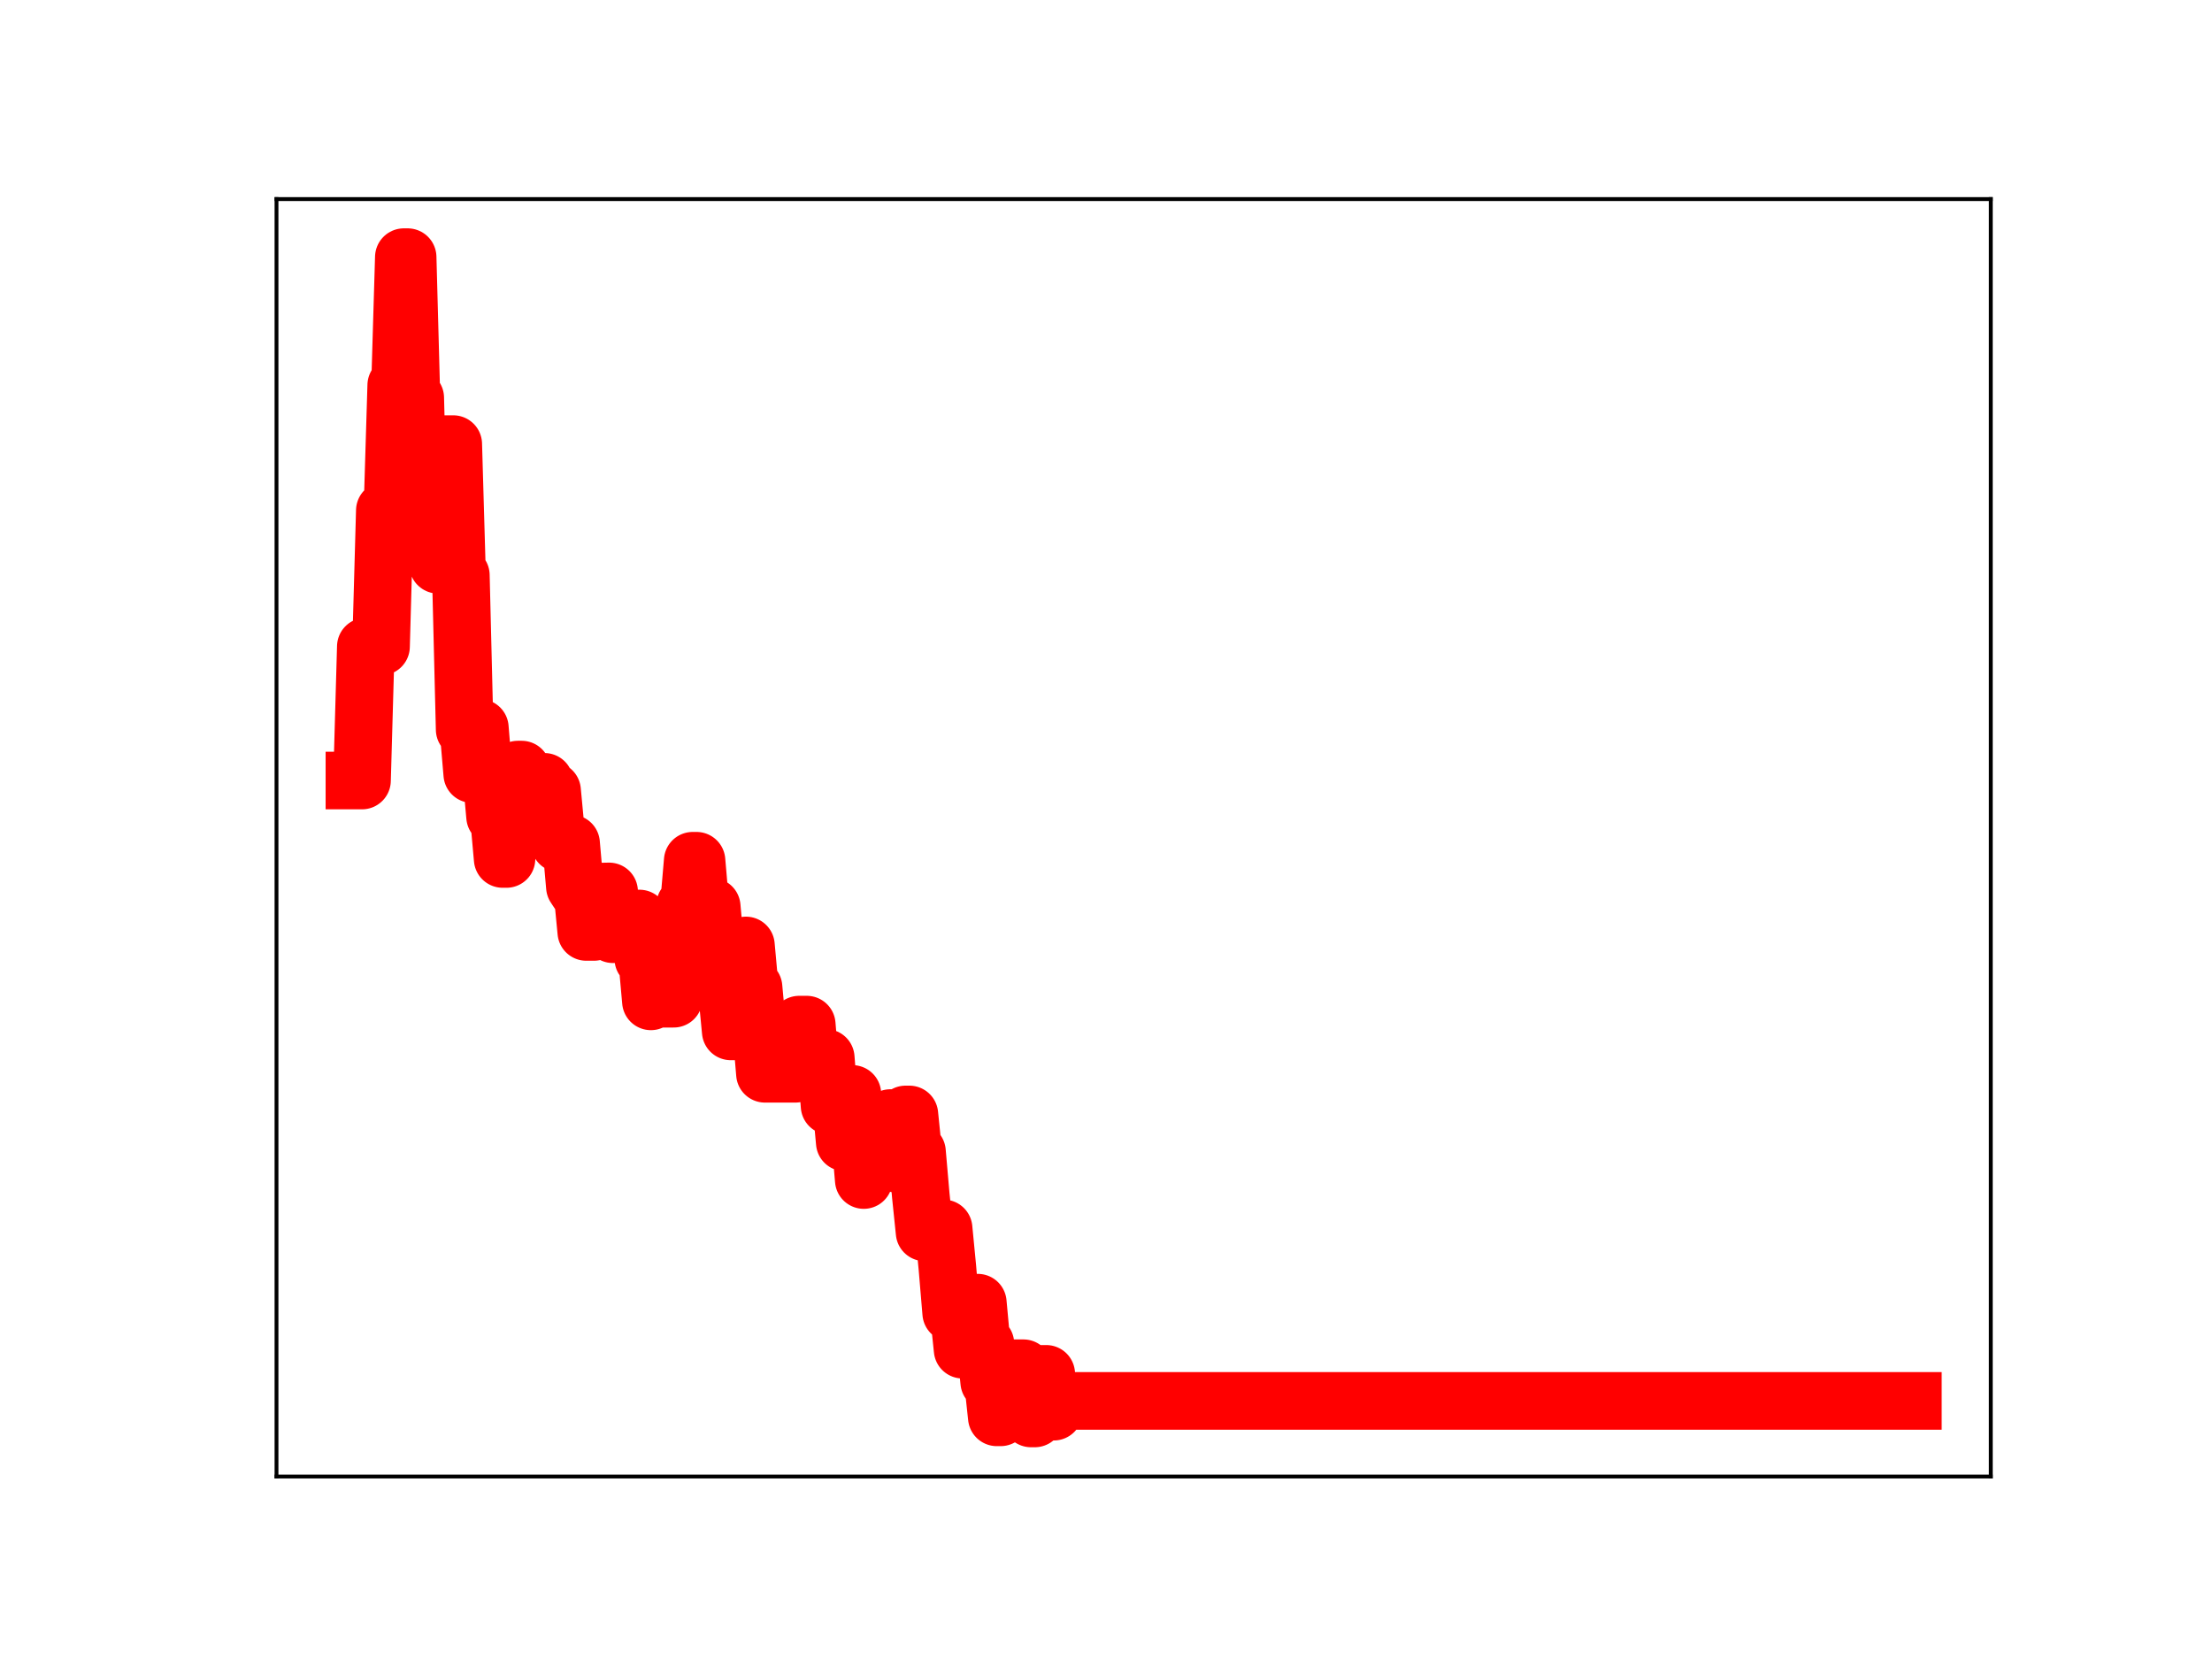 <?xml version="1.0" encoding="utf-8" standalone="no"?>
<!DOCTYPE svg PUBLIC "-//W3C//DTD SVG 1.1//EN"
  "http://www.w3.org/Graphics/SVG/1.1/DTD/svg11.dtd">
<!-- Created with matplotlib (https://matplotlib.org/) -->
<svg height="345.6pt" version="1.1" viewBox="0 0 460.8 345.6" width="460.8pt" xmlns="http://www.w3.org/2000/svg" xmlns:xlink="http://www.w3.org/1999/xlink">
 <defs>
  <style type="text/css">
*{stroke-linecap:butt;stroke-linejoin:round;}
  </style>
 </defs>
 <g id="figure_1">
  <g id="patch_1">
   <path d="M 0 345.6 
L 460.8 345.6 
L 460.8 0 
L 0 0 
z
" style="fill:#ffffff;"/>
  </g>
  <g id="axes_1">
   <g id="patch_2">
    <path d="M 57.6 307.584 
L 414.72 307.584 
L 414.72 41.472 
L 57.6 41.472 
z
" style="fill:#ffffff;"/>
   </g>
   <g id="line2d_1">
    <path clip-path="url(#p3745d3e9fd)" d="M 73.833 162.597 
L 75.416 162.597 
L 76.208 134.69 
L 79.376 134.69 
L 80.167 106.35 
L 81.751 106.35 
L 82.543 80.25 
L 83.335 80.25 
L 84.127 53.568 
L 84.918 53.568 
L 85.71 82.873 
L 86.502 82.873 
L 87.294 113.751 
L 90.461 113.751 
L 91.253 117.655 
L 92.045 117.655 
L 92.837 92.515 
L 94.421 92.515 
L 95.212 119.828 
L 96.004 119.828 
L 96.796 151.978 
L 97.588 151.978 
L 98.38 161.263 
L 99.172 161.263 
L 99.963 151.629 
L 100.755 161.286 
L 102.339 161.286 
L 103.131 170.097 
L 103.923 170.097 
L 104.715 178.94 
L 105.506 178.94 
L 106.298 169.253 
L 107.09 169.253 
L 107.882 160.318 
L 108.674 160.318 
L 109.466 163.246 
L 110.257 172.68 
L 111.841 172.68 
L 112.633 162.872 
L 113.425 162.872 
L 114.217 164.718 
L 115.008 164.718 
L 115.8 173.137 
L 116.592 175.702 
L 118.968 175.702 
L 119.759 184.728 
L 120.551 185.922 
L 121.343 185.922 
L 122.135 194.141 
L 123.719 194.141 
L 124.511 185.748 
L 126.886 185.699 
L 127.678 194.616 
L 130.053 194.616 
L 130.845 192.556 
L 131.637 191.343 
L 133.221 191.343 
L 134.013 199.752 
L 134.804 199.752 
L 135.596 208.601 
L 136.388 199.325 
L 137.18 199.325 
L 137.972 208.053 
L 140.347 208.053 
L 141.139 197.909 
L 141.931 197.909 
L 142.723 188.56 
L 143.515 188.56 
L 144.307 179.307 
L 145.098 179.307 
L 145.89 188.517 
L 146.682 188.517 
L 147.474 188.884 
L 148.266 188.884 
L 149.058 197.748 
L 149.849 197.748 
L 150.641 206.636 
L 151.433 206.636 
L 152.225 214.855 
L 153.017 214.855 
L 153.809 206.062 
L 154.6 206.062 
L 155.392 196.954 
L 156.184 205.668 
L 156.976 205.668 
L 157.768 214.3 
L 158.56 214.3 
L 159.351 223.689 
L 165.686 223.689 
L 166.478 213.447 
L 168.062 213.447 
L 168.854 223.178 
L 169.645 223.178 
L 170.437 220.377 
L 172.021 220.377 
L 172.813 230.363 
L 173.605 230.363 
L 174.396 229.341 
L 175.188 229.341 
L 175.98 237.985 
L 176.772 227.883 
L 177.564 227.883 
L 178.356 236.664 
L 179.147 236.664 
L 179.939 245.823 
L 180.731 243.26 
L 181.523 243.26 
L 182.315 233.483 
L 183.107 233.483 
L 183.899 241.82 
L 184.69 241.82 
L 185.482 232.912 
L 186.274 232.912 
L 187.066 242.499 
L 187.858 242.499 
L 188.65 232.159 
L 189.441 232.159 
L 190.233 239.931 
L 191.025 239.931 
L 191.817 249.041 
L 192.609 256.717 
L 194.192 256.717 
L 194.984 255.901 
L 196.568 255.901 
L 197.36 264.1 
L 198.152 273.514 
L 199.735 273.514 
L 200.527 281.164 
L 201.319 271.434 
L 203.695 271.369 
L 204.486 279.908 
L 205.278 279.908 
L 206.07 287.873 
L 206.862 287.873 
L 207.654 295.258 
L 208.446 295.258 
L 209.237 294.525 
L 210.029 294.525 
L 210.821 285.027 
L 213.197 285.027 
L 213.988 294.959 
L 214.78 295.488 
L 215.572 295.488 
L 216.364 286.197 
L 217.948 286.197 
L 218.74 294.08 
L 219.531 294.08 
L 220.323 291.833 
L 398.487 291.833 
L 398.487 291.833 
" style="fill:none;stroke:#ff0000;stroke-linecap:square;stroke-width:12;"/>
    <defs>
     <path d="M 0 3 
C 0.796 3 1.559 2.684 2.121 2.121 
C 2.684 1.559 3 0.796 3 0 
C 3 -0.796 2.684 -1.559 2.121 -2.121 
C 1.559 -2.684 0.796 -3 0 -3 
C -0.796 -3 -1.559 -2.684 -2.121 -2.121 
C -2.684 -1.559 -3 -0.796 -3 0 
C -3 0.796 -2.684 1.559 -2.121 2.121 
C -1.559 2.684 -0.796 3 0 3 
z
" id="m948ea42340" style="stroke:#ff0000;"/>
    </defs>
    <g clip-path="url(#p3745d3e9fd)">
     <use style="fill:#ff0000;stroke:#ff0000;" x="73.833" xlink:href="#m948ea42340" y="162.597"/>
     <use style="fill:#ff0000;stroke:#ff0000;" x="74.625" xlink:href="#m948ea42340" y="162.597"/>
     <use style="fill:#ff0000;stroke:#ff0000;" x="75.416" xlink:href="#m948ea42340" y="162.597"/>
     <use style="fill:#ff0000;stroke:#ff0000;" x="76.208" xlink:href="#m948ea42340" y="134.69"/>
     <use style="fill:#ff0000;stroke:#ff0000;" x="77" xlink:href="#m948ea42340" y="134.69"/>
     <use style="fill:#ff0000;stroke:#ff0000;" x="77.792" xlink:href="#m948ea42340" y="134.69"/>
     <use style="fill:#ff0000;stroke:#ff0000;" x="78.584" xlink:href="#m948ea42340" y="134.69"/>
     <use style="fill:#ff0000;stroke:#ff0000;" x="79.376" xlink:href="#m948ea42340" y="134.69"/>
     <use style="fill:#ff0000;stroke:#ff0000;" x="80.167" xlink:href="#m948ea42340" y="106.35"/>
     <use style="fill:#ff0000;stroke:#ff0000;" x="80.959" xlink:href="#m948ea42340" y="106.35"/>
     <use style="fill:#ff0000;stroke:#ff0000;" x="81.751" xlink:href="#m948ea42340" y="106.35"/>
     <use style="fill:#ff0000;stroke:#ff0000;" x="82.543" xlink:href="#m948ea42340" y="80.25"/>
     <use style="fill:#ff0000;stroke:#ff0000;" x="83.335" xlink:href="#m948ea42340" y="80.25"/>
     <use style="fill:#ff0000;stroke:#ff0000;" x="84.127" xlink:href="#m948ea42340" y="53.568"/>
     <use style="fill:#ff0000;stroke:#ff0000;" x="84.918" xlink:href="#m948ea42340" y="53.568"/>
     <use style="fill:#ff0000;stroke:#ff0000;" x="85.71" xlink:href="#m948ea42340" y="82.873"/>
     <use style="fill:#ff0000;stroke:#ff0000;" x="86.502" xlink:href="#m948ea42340" y="82.873"/>
     <use style="fill:#ff0000;stroke:#ff0000;" x="87.294" xlink:href="#m948ea42340" y="113.751"/>
     <use style="fill:#ff0000;stroke:#ff0000;" x="88.086" xlink:href="#m948ea42340" y="113.751"/>
     <use style="fill:#ff0000;stroke:#ff0000;" x="88.878" xlink:href="#m948ea42340" y="113.751"/>
     <use style="fill:#ff0000;stroke:#ff0000;" x="89.67" xlink:href="#m948ea42340" y="113.751"/>
     <use style="fill:#ff0000;stroke:#ff0000;" x="90.461" xlink:href="#m948ea42340" y="113.751"/>
     <use style="fill:#ff0000;stroke:#ff0000;" x="91.253" xlink:href="#m948ea42340" y="117.655"/>
     <use style="fill:#ff0000;stroke:#ff0000;" x="92.045" xlink:href="#m948ea42340" y="117.655"/>
     <use style="fill:#ff0000;stroke:#ff0000;" x="92.837" xlink:href="#m948ea42340" y="92.515"/>
     <use style="fill:#ff0000;stroke:#ff0000;" x="93.629" xlink:href="#m948ea42340" y="92.515"/>
     <use style="fill:#ff0000;stroke:#ff0000;" x="94.421" xlink:href="#m948ea42340" y="92.515"/>
     <use style="fill:#ff0000;stroke:#ff0000;" x="95.212" xlink:href="#m948ea42340" y="119.828"/>
     <use style="fill:#ff0000;stroke:#ff0000;" x="96.004" xlink:href="#m948ea42340" y="119.828"/>
     <use style="fill:#ff0000;stroke:#ff0000;" x="96.796" xlink:href="#m948ea42340" y="151.978"/>
     <use style="fill:#ff0000;stroke:#ff0000;" x="97.588" xlink:href="#m948ea42340" y="151.978"/>
     <use style="fill:#ff0000;stroke:#ff0000;" x="98.38" xlink:href="#m948ea42340" y="161.263"/>
     <use style="fill:#ff0000;stroke:#ff0000;" x="99.172" xlink:href="#m948ea42340" y="161.263"/>
     <use style="fill:#ff0000;stroke:#ff0000;" x="99.963" xlink:href="#m948ea42340" y="151.629"/>
     <use style="fill:#ff0000;stroke:#ff0000;" x="100.755" xlink:href="#m948ea42340" y="161.286"/>
     <use style="fill:#ff0000;stroke:#ff0000;" x="101.547" xlink:href="#m948ea42340" y="161.286"/>
     <use style="fill:#ff0000;stroke:#ff0000;" x="102.339" xlink:href="#m948ea42340" y="161.286"/>
     <use style="fill:#ff0000;stroke:#ff0000;" x="103.131" xlink:href="#m948ea42340" y="170.097"/>
     <use style="fill:#ff0000;stroke:#ff0000;" x="103.923" xlink:href="#m948ea42340" y="170.097"/>
     <use style="fill:#ff0000;stroke:#ff0000;" x="104.715" xlink:href="#m948ea42340" y="178.94"/>
     <use style="fill:#ff0000;stroke:#ff0000;" x="105.506" xlink:href="#m948ea42340" y="178.94"/>
     <use style="fill:#ff0000;stroke:#ff0000;" x="106.298" xlink:href="#m948ea42340" y="169.253"/>
     <use style="fill:#ff0000;stroke:#ff0000;" x="107.09" xlink:href="#m948ea42340" y="169.253"/>
     <use style="fill:#ff0000;stroke:#ff0000;" x="107.882" xlink:href="#m948ea42340" y="160.318"/>
     <use style="fill:#ff0000;stroke:#ff0000;" x="108.674" xlink:href="#m948ea42340" y="160.318"/>
     <use style="fill:#ff0000;stroke:#ff0000;" x="109.466" xlink:href="#m948ea42340" y="163.246"/>
     <use style="fill:#ff0000;stroke:#ff0000;" x="110.257" xlink:href="#m948ea42340" y="172.68"/>
     <use style="fill:#ff0000;stroke:#ff0000;" x="111.049" xlink:href="#m948ea42340" y="172.68"/>
     <use style="fill:#ff0000;stroke:#ff0000;" x="111.841" xlink:href="#m948ea42340" y="172.68"/>
     <use style="fill:#ff0000;stroke:#ff0000;" x="112.633" xlink:href="#m948ea42340" y="162.872"/>
     <use style="fill:#ff0000;stroke:#ff0000;" x="113.425" xlink:href="#m948ea42340" y="162.872"/>
     <use style="fill:#ff0000;stroke:#ff0000;" x="114.217" xlink:href="#m948ea42340" y="164.718"/>
     <use style="fill:#ff0000;stroke:#ff0000;" x="115.008" xlink:href="#m948ea42340" y="164.718"/>
     <use style="fill:#ff0000;stroke:#ff0000;" x="115.8" xlink:href="#m948ea42340" y="173.137"/>
     <use style="fill:#ff0000;stroke:#ff0000;" x="116.592" xlink:href="#m948ea42340" y="175.702"/>
     <use style="fill:#ff0000;stroke:#ff0000;" x="117.384" xlink:href="#m948ea42340" y="175.702"/>
     <use style="fill:#ff0000;stroke:#ff0000;" x="118.176" xlink:href="#m948ea42340" y="175.702"/>
     <use style="fill:#ff0000;stroke:#ff0000;" x="118.968" xlink:href="#m948ea42340" y="175.702"/>
     <use style="fill:#ff0000;stroke:#ff0000;" x="119.759" xlink:href="#m948ea42340" y="184.728"/>
     <use style="fill:#ff0000;stroke:#ff0000;" x="120.551" xlink:href="#m948ea42340" y="185.922"/>
     <use style="fill:#ff0000;stroke:#ff0000;" x="121.343" xlink:href="#m948ea42340" y="185.922"/>
     <use style="fill:#ff0000;stroke:#ff0000;" x="122.135" xlink:href="#m948ea42340" y="194.141"/>
     <use style="fill:#ff0000;stroke:#ff0000;" x="122.927" xlink:href="#m948ea42340" y="194.141"/>
     <use style="fill:#ff0000;stroke:#ff0000;" x="123.719" xlink:href="#m948ea42340" y="194.141"/>
     <use style="fill:#ff0000;stroke:#ff0000;" x="124.511" xlink:href="#m948ea42340" y="185.748"/>
     <use style="fill:#ff0000;stroke:#ff0000;" x="125.302" xlink:href="#m948ea42340" y="185.748"/>
     <use style="fill:#ff0000;stroke:#ff0000;" x="126.094" xlink:href="#m948ea42340" y="185.748"/>
     <use style="fill:#ff0000;stroke:#ff0000;" x="126.886" xlink:href="#m948ea42340" y="185.699"/>
     <use style="fill:#ff0000;stroke:#ff0000;" x="127.678" xlink:href="#m948ea42340" y="194.616"/>
     <use style="fill:#ff0000;stroke:#ff0000;" x="128.47" xlink:href="#m948ea42340" y="194.616"/>
     <use style="fill:#ff0000;stroke:#ff0000;" x="129.262" xlink:href="#m948ea42340" y="194.616"/>
     <use style="fill:#ff0000;stroke:#ff0000;" x="130.053" xlink:href="#m948ea42340" y="194.616"/>
     <use style="fill:#ff0000;stroke:#ff0000;" x="130.845" xlink:href="#m948ea42340" y="192.556"/>
     <use style="fill:#ff0000;stroke:#ff0000;" x="131.637" xlink:href="#m948ea42340" y="191.343"/>
     <use style="fill:#ff0000;stroke:#ff0000;" x="132.429" xlink:href="#m948ea42340" y="191.343"/>
     <use style="fill:#ff0000;stroke:#ff0000;" x="133.221" xlink:href="#m948ea42340" y="191.343"/>
     <use style="fill:#ff0000;stroke:#ff0000;" x="134.013" xlink:href="#m948ea42340" y="199.752"/>
     <use style="fill:#ff0000;stroke:#ff0000;" x="134.804" xlink:href="#m948ea42340" y="199.752"/>
     <use style="fill:#ff0000;stroke:#ff0000;" x="135.596" xlink:href="#m948ea42340" y="208.601"/>
     <use style="fill:#ff0000;stroke:#ff0000;" x="136.388" xlink:href="#m948ea42340" y="199.325"/>
     <use style="fill:#ff0000;stroke:#ff0000;" x="137.18" xlink:href="#m948ea42340" y="199.325"/>
     <use style="fill:#ff0000;stroke:#ff0000;" x="137.972" xlink:href="#m948ea42340" y="208.053"/>
     <use style="fill:#ff0000;stroke:#ff0000;" x="138.764" xlink:href="#m948ea42340" y="208.053"/>
     <use style="fill:#ff0000;stroke:#ff0000;" x="139.555" xlink:href="#m948ea42340" y="208.053"/>
     <use style="fill:#ff0000;stroke:#ff0000;" x="140.347" xlink:href="#m948ea42340" y="208.053"/>
     <use style="fill:#ff0000;stroke:#ff0000;" x="141.139" xlink:href="#m948ea42340" y="197.909"/>
     <use style="fill:#ff0000;stroke:#ff0000;" x="141.931" xlink:href="#m948ea42340" y="197.909"/>
     <use style="fill:#ff0000;stroke:#ff0000;" x="142.723" xlink:href="#m948ea42340" y="188.56"/>
     <use style="fill:#ff0000;stroke:#ff0000;" x="143.515" xlink:href="#m948ea42340" y="188.56"/>
     <use style="fill:#ff0000;stroke:#ff0000;" x="144.307" xlink:href="#m948ea42340" y="179.307"/>
     <use style="fill:#ff0000;stroke:#ff0000;" x="145.098" xlink:href="#m948ea42340" y="179.307"/>
     <use style="fill:#ff0000;stroke:#ff0000;" x="145.89" xlink:href="#m948ea42340" y="188.517"/>
     <use style="fill:#ff0000;stroke:#ff0000;" x="146.682" xlink:href="#m948ea42340" y="188.517"/>
     <use style="fill:#ff0000;stroke:#ff0000;" x="147.474" xlink:href="#m948ea42340" y="188.884"/>
     <use style="fill:#ff0000;stroke:#ff0000;" x="148.266" xlink:href="#m948ea42340" y="188.884"/>
     <use style="fill:#ff0000;stroke:#ff0000;" x="149.058" xlink:href="#m948ea42340" y="197.748"/>
     <use style="fill:#ff0000;stroke:#ff0000;" x="149.849" xlink:href="#m948ea42340" y="197.748"/>
     <use style="fill:#ff0000;stroke:#ff0000;" x="150.641" xlink:href="#m948ea42340" y="206.636"/>
     <use style="fill:#ff0000;stroke:#ff0000;" x="151.433" xlink:href="#m948ea42340" y="206.636"/>
     <use style="fill:#ff0000;stroke:#ff0000;" x="152.225" xlink:href="#m948ea42340" y="214.855"/>
     <use style="fill:#ff0000;stroke:#ff0000;" x="153.017" xlink:href="#m948ea42340" y="214.855"/>
     <use style="fill:#ff0000;stroke:#ff0000;" x="153.809" xlink:href="#m948ea42340" y="206.062"/>
     <use style="fill:#ff0000;stroke:#ff0000;" x="154.6" xlink:href="#m948ea42340" y="206.062"/>
     <use style="fill:#ff0000;stroke:#ff0000;" x="155.392" xlink:href="#m948ea42340" y="196.954"/>
     <use style="fill:#ff0000;stroke:#ff0000;" x="156.184" xlink:href="#m948ea42340" y="205.668"/>
     <use style="fill:#ff0000;stroke:#ff0000;" x="156.976" xlink:href="#m948ea42340" y="205.668"/>
     <use style="fill:#ff0000;stroke:#ff0000;" x="157.768" xlink:href="#m948ea42340" y="214.3"/>
     <use style="fill:#ff0000;stroke:#ff0000;" x="158.56" xlink:href="#m948ea42340" y="214.3"/>
     <use style="fill:#ff0000;stroke:#ff0000;" x="159.351" xlink:href="#m948ea42340" y="223.689"/>
     <use style="fill:#ff0000;stroke:#ff0000;" x="160.143" xlink:href="#m948ea42340" y="223.689"/>
     <use style="fill:#ff0000;stroke:#ff0000;" x="160.935" xlink:href="#m948ea42340" y="223.689"/>
     <use style="fill:#ff0000;stroke:#ff0000;" x="161.727" xlink:href="#m948ea42340" y="223.689"/>
     <use style="fill:#ff0000;stroke:#ff0000;" x="162.519" xlink:href="#m948ea42340" y="223.689"/>
     <use style="fill:#ff0000;stroke:#ff0000;" x="163.311" xlink:href="#m948ea42340" y="223.689"/>
     <use style="fill:#ff0000;stroke:#ff0000;" x="164.103" xlink:href="#m948ea42340" y="223.689"/>
     <use style="fill:#ff0000;stroke:#ff0000;" x="164.894" xlink:href="#m948ea42340" y="223.689"/>
     <use style="fill:#ff0000;stroke:#ff0000;" x="165.686" xlink:href="#m948ea42340" y="223.689"/>
     <use style="fill:#ff0000;stroke:#ff0000;" x="166.478" xlink:href="#m948ea42340" y="213.447"/>
     <use style="fill:#ff0000;stroke:#ff0000;" x="167.27" xlink:href="#m948ea42340" y="213.447"/>
     <use style="fill:#ff0000;stroke:#ff0000;" x="168.062" xlink:href="#m948ea42340" y="213.447"/>
     <use style="fill:#ff0000;stroke:#ff0000;" x="168.854" xlink:href="#m948ea42340" y="223.178"/>
     <use style="fill:#ff0000;stroke:#ff0000;" x="169.645" xlink:href="#m948ea42340" y="223.178"/>
     <use style="fill:#ff0000;stroke:#ff0000;" x="170.437" xlink:href="#m948ea42340" y="220.377"/>
     <use style="fill:#ff0000;stroke:#ff0000;" x="171.229" xlink:href="#m948ea42340" y="220.377"/>
     <use style="fill:#ff0000;stroke:#ff0000;" x="172.021" xlink:href="#m948ea42340" y="220.377"/>
     <use style="fill:#ff0000;stroke:#ff0000;" x="172.813" xlink:href="#m948ea42340" y="230.363"/>
     <use style="fill:#ff0000;stroke:#ff0000;" x="173.605" xlink:href="#m948ea42340" y="230.363"/>
     <use style="fill:#ff0000;stroke:#ff0000;" x="174.396" xlink:href="#m948ea42340" y="229.341"/>
     <use style="fill:#ff0000;stroke:#ff0000;" x="175.188" xlink:href="#m948ea42340" y="229.341"/>
     <use style="fill:#ff0000;stroke:#ff0000;" x="175.98" xlink:href="#m948ea42340" y="237.985"/>
     <use style="fill:#ff0000;stroke:#ff0000;" x="176.772" xlink:href="#m948ea42340" y="227.883"/>
     <use style="fill:#ff0000;stroke:#ff0000;" x="177.564" xlink:href="#m948ea42340" y="227.883"/>
     <use style="fill:#ff0000;stroke:#ff0000;" x="178.356" xlink:href="#m948ea42340" y="236.664"/>
     <use style="fill:#ff0000;stroke:#ff0000;" x="179.147" xlink:href="#m948ea42340" y="236.664"/>
     <use style="fill:#ff0000;stroke:#ff0000;" x="179.939" xlink:href="#m948ea42340" y="245.823"/>
     <use style="fill:#ff0000;stroke:#ff0000;" x="180.731" xlink:href="#m948ea42340" y="243.26"/>
     <use style="fill:#ff0000;stroke:#ff0000;" x="181.523" xlink:href="#m948ea42340" y="243.26"/>
     <use style="fill:#ff0000;stroke:#ff0000;" x="182.315" xlink:href="#m948ea42340" y="233.483"/>
     <use style="fill:#ff0000;stroke:#ff0000;" x="183.107" xlink:href="#m948ea42340" y="233.483"/>
     <use style="fill:#ff0000;stroke:#ff0000;" x="183.899" xlink:href="#m948ea42340" y="241.82"/>
     <use style="fill:#ff0000;stroke:#ff0000;" x="184.69" xlink:href="#m948ea42340" y="241.82"/>
     <use style="fill:#ff0000;stroke:#ff0000;" x="185.482" xlink:href="#m948ea42340" y="232.912"/>
     <use style="fill:#ff0000;stroke:#ff0000;" x="186.274" xlink:href="#m948ea42340" y="232.912"/>
     <use style="fill:#ff0000;stroke:#ff0000;" x="187.066" xlink:href="#m948ea42340" y="242.499"/>
     <use style="fill:#ff0000;stroke:#ff0000;" x="187.858" xlink:href="#m948ea42340" y="242.499"/>
     <use style="fill:#ff0000;stroke:#ff0000;" x="188.65" xlink:href="#m948ea42340" y="232.159"/>
     <use style="fill:#ff0000;stroke:#ff0000;" x="189.441" xlink:href="#m948ea42340" y="232.159"/>
     <use style="fill:#ff0000;stroke:#ff0000;" x="190.233" xlink:href="#m948ea42340" y="239.931"/>
     <use style="fill:#ff0000;stroke:#ff0000;" x="191.025" xlink:href="#m948ea42340" y="239.931"/>
     <use style="fill:#ff0000;stroke:#ff0000;" x="191.817" xlink:href="#m948ea42340" y="249.041"/>
     <use style="fill:#ff0000;stroke:#ff0000;" x="192.609" xlink:href="#m948ea42340" y="256.717"/>
     <use style="fill:#ff0000;stroke:#ff0000;" x="193.401" xlink:href="#m948ea42340" y="256.717"/>
     <use style="fill:#ff0000;stroke:#ff0000;" x="194.192" xlink:href="#m948ea42340" y="256.717"/>
     <use style="fill:#ff0000;stroke:#ff0000;" x="194.984" xlink:href="#m948ea42340" y="255.901"/>
     <use style="fill:#ff0000;stroke:#ff0000;" x="195.776" xlink:href="#m948ea42340" y="255.901"/>
     <use style="fill:#ff0000;stroke:#ff0000;" x="196.568" xlink:href="#m948ea42340" y="255.901"/>
     <use style="fill:#ff0000;stroke:#ff0000;" x="197.36" xlink:href="#m948ea42340" y="264.1"/>
     <use style="fill:#ff0000;stroke:#ff0000;" x="198.152" xlink:href="#m948ea42340" y="273.514"/>
     <use style="fill:#ff0000;stroke:#ff0000;" x="198.944" xlink:href="#m948ea42340" y="273.514"/>
     <use style="fill:#ff0000;stroke:#ff0000;" x="199.735" xlink:href="#m948ea42340" y="273.514"/>
     <use style="fill:#ff0000;stroke:#ff0000;" x="200.527" xlink:href="#m948ea42340" y="281.164"/>
     <use style="fill:#ff0000;stroke:#ff0000;" x="201.319" xlink:href="#m948ea42340" y="271.434"/>
     <use style="fill:#ff0000;stroke:#ff0000;" x="202.111" xlink:href="#m948ea42340" y="271.434"/>
     <use style="fill:#ff0000;stroke:#ff0000;" x="202.903" xlink:href="#m948ea42340" y="271.369"/>
     <use style="fill:#ff0000;stroke:#ff0000;" x="203.695" xlink:href="#m948ea42340" y="271.369"/>
     <use style="fill:#ff0000;stroke:#ff0000;" x="204.486" xlink:href="#m948ea42340" y="279.908"/>
     <use style="fill:#ff0000;stroke:#ff0000;" x="205.278" xlink:href="#m948ea42340" y="279.908"/>
     <use style="fill:#ff0000;stroke:#ff0000;" x="206.07" xlink:href="#m948ea42340" y="287.873"/>
     <use style="fill:#ff0000;stroke:#ff0000;" x="206.862" xlink:href="#m948ea42340" y="287.873"/>
     <use style="fill:#ff0000;stroke:#ff0000;" x="207.654" xlink:href="#m948ea42340" y="295.258"/>
     <use style="fill:#ff0000;stroke:#ff0000;" x="208.446" xlink:href="#m948ea42340" y="295.258"/>
     <use style="fill:#ff0000;stroke:#ff0000;" x="209.237" xlink:href="#m948ea42340" y="294.525"/>
     <use style="fill:#ff0000;stroke:#ff0000;" x="210.029" xlink:href="#m948ea42340" y="294.525"/>
     <use style="fill:#ff0000;stroke:#ff0000;" x="210.821" xlink:href="#m948ea42340" y="285.027"/>
     <use style="fill:#ff0000;stroke:#ff0000;" x="211.613" xlink:href="#m948ea42340" y="285.027"/>
     <use style="fill:#ff0000;stroke:#ff0000;" x="212.405" xlink:href="#m948ea42340" y="285.027"/>
     <use style="fill:#ff0000;stroke:#ff0000;" x="213.197" xlink:href="#m948ea42340" y="285.027"/>
     <use style="fill:#ff0000;stroke:#ff0000;" x="213.988" xlink:href="#m948ea42340" y="294.959"/>
     <use style="fill:#ff0000;stroke:#ff0000;" x="214.78" xlink:href="#m948ea42340" y="295.488"/>
     <use style="fill:#ff0000;stroke:#ff0000;" x="215.572" xlink:href="#m948ea42340" y="295.488"/>
     <use style="fill:#ff0000;stroke:#ff0000;" x="216.364" xlink:href="#m948ea42340" y="286.197"/>
     <use style="fill:#ff0000;stroke:#ff0000;" x="217.156" xlink:href="#m948ea42340" y="286.197"/>
     <use style="fill:#ff0000;stroke:#ff0000;" x="217.948" xlink:href="#m948ea42340" y="286.197"/>
     <use style="fill:#ff0000;stroke:#ff0000;" x="218.74" xlink:href="#m948ea42340" y="294.08"/>
     <use style="fill:#ff0000;stroke:#ff0000;" x="219.531" xlink:href="#m948ea42340" y="294.08"/>
     <use style="fill:#ff0000;stroke:#ff0000;" x="220.323" xlink:href="#m948ea42340" y="291.833"/>
     <use style="fill:#ff0000;stroke:#ff0000;" x="221.115" xlink:href="#m948ea42340" y="291.833"/>
     <use style="fill:#ff0000;stroke:#ff0000;" x="221.907" xlink:href="#m948ea42340" y="291.833"/>
     <use style="fill:#ff0000;stroke:#ff0000;" x="222.699" xlink:href="#m948ea42340" y="291.833"/>
     <use style="fill:#ff0000;stroke:#ff0000;" x="223.491" xlink:href="#m948ea42340" y="291.833"/>
     <use style="fill:#ff0000;stroke:#ff0000;" x="224.282" xlink:href="#m948ea42340" y="291.833"/>
     <use style="fill:#ff0000;stroke:#ff0000;" x="225.074" xlink:href="#m948ea42340" y="291.833"/>
     <use style="fill:#ff0000;stroke:#ff0000;" x="225.866" xlink:href="#m948ea42340" y="291.833"/>
     <use style="fill:#ff0000;stroke:#ff0000;" x="226.658" xlink:href="#m948ea42340" y="291.833"/>
     <use style="fill:#ff0000;stroke:#ff0000;" x="227.45" xlink:href="#m948ea42340" y="291.833"/>
     <use style="fill:#ff0000;stroke:#ff0000;" x="228.242" xlink:href="#m948ea42340" y="291.833"/>
     <use style="fill:#ff0000;stroke:#ff0000;" x="229.033" xlink:href="#m948ea42340" y="291.833"/>
     <use style="fill:#ff0000;stroke:#ff0000;" x="229.825" xlink:href="#m948ea42340" y="291.833"/>
     <use style="fill:#ff0000;stroke:#ff0000;" x="230.617" xlink:href="#m948ea42340" y="291.833"/>
     <use style="fill:#ff0000;stroke:#ff0000;" x="231.409" xlink:href="#m948ea42340" y="291.833"/>
     <use style="fill:#ff0000;stroke:#ff0000;" x="232.201" xlink:href="#m948ea42340" y="291.833"/>
     <use style="fill:#ff0000;stroke:#ff0000;" x="232.993" xlink:href="#m948ea42340" y="291.833"/>
     <use style="fill:#ff0000;stroke:#ff0000;" x="233.784" xlink:href="#m948ea42340" y="291.833"/>
     <use style="fill:#ff0000;stroke:#ff0000;" x="234.576" xlink:href="#m948ea42340" y="291.833"/>
     <use style="fill:#ff0000;stroke:#ff0000;" x="235.368" xlink:href="#m948ea42340" y="291.833"/>
     <use style="fill:#ff0000;stroke:#ff0000;" x="236.16" xlink:href="#m948ea42340" y="291.833"/>
     <use style="fill:#ff0000;stroke:#ff0000;" x="236.952" xlink:href="#m948ea42340" y="291.833"/>
     <use style="fill:#ff0000;stroke:#ff0000;" x="237.744" xlink:href="#m948ea42340" y="291.833"/>
     <use style="fill:#ff0000;stroke:#ff0000;" x="238.536" xlink:href="#m948ea42340" y="291.833"/>
     <use style="fill:#ff0000;stroke:#ff0000;" x="239.327" xlink:href="#m948ea42340" y="291.833"/>
     <use style="fill:#ff0000;stroke:#ff0000;" x="240.119" xlink:href="#m948ea42340" y="291.833"/>
     <use style="fill:#ff0000;stroke:#ff0000;" x="240.911" xlink:href="#m948ea42340" y="291.833"/>
     <use style="fill:#ff0000;stroke:#ff0000;" x="241.703" xlink:href="#m948ea42340" y="291.833"/>
     <use style="fill:#ff0000;stroke:#ff0000;" x="242.495" xlink:href="#m948ea42340" y="291.833"/>
     <use style="fill:#ff0000;stroke:#ff0000;" x="243.287" xlink:href="#m948ea42340" y="291.833"/>
     <use style="fill:#ff0000;stroke:#ff0000;" x="244.078" xlink:href="#m948ea42340" y="291.833"/>
     <use style="fill:#ff0000;stroke:#ff0000;" x="244.87" xlink:href="#m948ea42340" y="291.833"/>
     <use style="fill:#ff0000;stroke:#ff0000;" x="245.662" xlink:href="#m948ea42340" y="291.833"/>
     <use style="fill:#ff0000;stroke:#ff0000;" x="246.454" xlink:href="#m948ea42340" y="291.833"/>
     <use style="fill:#ff0000;stroke:#ff0000;" x="247.246" xlink:href="#m948ea42340" y="291.833"/>
     <use style="fill:#ff0000;stroke:#ff0000;" x="248.038" xlink:href="#m948ea42340" y="291.833"/>
     <use style="fill:#ff0000;stroke:#ff0000;" x="248.829" xlink:href="#m948ea42340" y="291.833"/>
     <use style="fill:#ff0000;stroke:#ff0000;" x="249.621" xlink:href="#m948ea42340" y="291.833"/>
     <use style="fill:#ff0000;stroke:#ff0000;" x="250.413" xlink:href="#m948ea42340" y="291.833"/>
     <use style="fill:#ff0000;stroke:#ff0000;" x="251.205" xlink:href="#m948ea42340" y="291.833"/>
     <use style="fill:#ff0000;stroke:#ff0000;" x="251.997" xlink:href="#m948ea42340" y="291.833"/>
     <use style="fill:#ff0000;stroke:#ff0000;" x="252.789" xlink:href="#m948ea42340" y="291.833"/>
     <use style="fill:#ff0000;stroke:#ff0000;" x="253.58" xlink:href="#m948ea42340" y="291.833"/>
     <use style="fill:#ff0000;stroke:#ff0000;" x="254.372" xlink:href="#m948ea42340" y="291.833"/>
     <use style="fill:#ff0000;stroke:#ff0000;" x="255.164" xlink:href="#m948ea42340" y="291.833"/>
     <use style="fill:#ff0000;stroke:#ff0000;" x="255.956" xlink:href="#m948ea42340" y="291.833"/>
     <use style="fill:#ff0000;stroke:#ff0000;" x="256.748" xlink:href="#m948ea42340" y="291.833"/>
     <use style="fill:#ff0000;stroke:#ff0000;" x="257.54" xlink:href="#m948ea42340" y="291.833"/>
     <use style="fill:#ff0000;stroke:#ff0000;" x="258.332" xlink:href="#m948ea42340" y="291.833"/>
     <use style="fill:#ff0000;stroke:#ff0000;" x="259.123" xlink:href="#m948ea42340" y="291.833"/>
     <use style="fill:#ff0000;stroke:#ff0000;" x="259.915" xlink:href="#m948ea42340" y="291.833"/>
     <use style="fill:#ff0000;stroke:#ff0000;" x="260.707" xlink:href="#m948ea42340" y="291.833"/>
     <use style="fill:#ff0000;stroke:#ff0000;" x="261.499" xlink:href="#m948ea42340" y="291.833"/>
     <use style="fill:#ff0000;stroke:#ff0000;" x="262.291" xlink:href="#m948ea42340" y="291.833"/>
     <use style="fill:#ff0000;stroke:#ff0000;" x="263.083" xlink:href="#m948ea42340" y="291.833"/>
     <use style="fill:#ff0000;stroke:#ff0000;" x="263.874" xlink:href="#m948ea42340" y="291.833"/>
     <use style="fill:#ff0000;stroke:#ff0000;" x="264.666" xlink:href="#m948ea42340" y="291.833"/>
     <use style="fill:#ff0000;stroke:#ff0000;" x="265.458" xlink:href="#m948ea42340" y="291.833"/>
     <use style="fill:#ff0000;stroke:#ff0000;" x="266.25" xlink:href="#m948ea42340" y="291.833"/>
     <use style="fill:#ff0000;stroke:#ff0000;" x="267.042" xlink:href="#m948ea42340" y="291.833"/>
     <use style="fill:#ff0000;stroke:#ff0000;" x="267.834" xlink:href="#m948ea42340" y="291.833"/>
     <use style="fill:#ff0000;stroke:#ff0000;" x="268.625" xlink:href="#m948ea42340" y="291.833"/>
     <use style="fill:#ff0000;stroke:#ff0000;" x="269.417" xlink:href="#m948ea42340" y="291.833"/>
     <use style="fill:#ff0000;stroke:#ff0000;" x="270.209" xlink:href="#m948ea42340" y="291.833"/>
     <use style="fill:#ff0000;stroke:#ff0000;" x="271.001" xlink:href="#m948ea42340" y="291.833"/>
     <use style="fill:#ff0000;stroke:#ff0000;" x="271.793" xlink:href="#m948ea42340" y="291.833"/>
     <use style="fill:#ff0000;stroke:#ff0000;" x="272.585" xlink:href="#m948ea42340" y="291.833"/>
     <use style="fill:#ff0000;stroke:#ff0000;" x="273.376" xlink:href="#m948ea42340" y="291.833"/>
     <use style="fill:#ff0000;stroke:#ff0000;" x="274.168" xlink:href="#m948ea42340" y="291.833"/>
     <use style="fill:#ff0000;stroke:#ff0000;" x="274.96" xlink:href="#m948ea42340" y="291.833"/>
     <use style="fill:#ff0000;stroke:#ff0000;" x="275.752" xlink:href="#m948ea42340" y="291.833"/>
     <use style="fill:#ff0000;stroke:#ff0000;" x="276.544" xlink:href="#m948ea42340" y="291.833"/>
     <use style="fill:#ff0000;stroke:#ff0000;" x="277.336" xlink:href="#m948ea42340" y="291.833"/>
     <use style="fill:#ff0000;stroke:#ff0000;" x="278.128" xlink:href="#m948ea42340" y="291.833"/>
     <use style="fill:#ff0000;stroke:#ff0000;" x="278.919" xlink:href="#m948ea42340" y="291.833"/>
     <use style="fill:#ff0000;stroke:#ff0000;" x="279.711" xlink:href="#m948ea42340" y="291.833"/>
     <use style="fill:#ff0000;stroke:#ff0000;" x="280.503" xlink:href="#m948ea42340" y="291.833"/>
     <use style="fill:#ff0000;stroke:#ff0000;" x="281.295" xlink:href="#m948ea42340" y="291.833"/>
     <use style="fill:#ff0000;stroke:#ff0000;" x="282.087" xlink:href="#m948ea42340" y="291.833"/>
     <use style="fill:#ff0000;stroke:#ff0000;" x="282.879" xlink:href="#m948ea42340" y="291.833"/>
     <use style="fill:#ff0000;stroke:#ff0000;" x="283.67" xlink:href="#m948ea42340" y="291.833"/>
     <use style="fill:#ff0000;stroke:#ff0000;" x="284.462" xlink:href="#m948ea42340" y="291.833"/>
     <use style="fill:#ff0000;stroke:#ff0000;" x="285.254" xlink:href="#m948ea42340" y="291.833"/>
     <use style="fill:#ff0000;stroke:#ff0000;" x="286.046" xlink:href="#m948ea42340" y="291.833"/>
     <use style="fill:#ff0000;stroke:#ff0000;" x="286.838" xlink:href="#m948ea42340" y="291.833"/>
     <use style="fill:#ff0000;stroke:#ff0000;" x="287.63" xlink:href="#m948ea42340" y="291.833"/>
     <use style="fill:#ff0000;stroke:#ff0000;" x="288.421" xlink:href="#m948ea42340" y="291.833"/>
     <use style="fill:#ff0000;stroke:#ff0000;" x="289.213" xlink:href="#m948ea42340" y="291.833"/>
     <use style="fill:#ff0000;stroke:#ff0000;" x="290.005" xlink:href="#m948ea42340" y="291.833"/>
     <use style="fill:#ff0000;stroke:#ff0000;" x="290.797" xlink:href="#m948ea42340" y="291.833"/>
     <use style="fill:#ff0000;stroke:#ff0000;" x="291.589" xlink:href="#m948ea42340" y="291.833"/>
     <use style="fill:#ff0000;stroke:#ff0000;" x="292.381" xlink:href="#m948ea42340" y="291.833"/>
     <use style="fill:#ff0000;stroke:#ff0000;" x="293.173" xlink:href="#m948ea42340" y="291.833"/>
     <use style="fill:#ff0000;stroke:#ff0000;" x="293.964" xlink:href="#m948ea42340" y="291.833"/>
     <use style="fill:#ff0000;stroke:#ff0000;" x="294.756" xlink:href="#m948ea42340" y="291.833"/>
     <use style="fill:#ff0000;stroke:#ff0000;" x="295.548" xlink:href="#m948ea42340" y="291.833"/>
     <use style="fill:#ff0000;stroke:#ff0000;" x="296.34" xlink:href="#m948ea42340" y="291.833"/>
     <use style="fill:#ff0000;stroke:#ff0000;" x="297.132" xlink:href="#m948ea42340" y="291.833"/>
     <use style="fill:#ff0000;stroke:#ff0000;" x="297.924" xlink:href="#m948ea42340" y="291.833"/>
     <use style="fill:#ff0000;stroke:#ff0000;" x="298.715" xlink:href="#m948ea42340" y="291.833"/>
     <use style="fill:#ff0000;stroke:#ff0000;" x="299.507" xlink:href="#m948ea42340" y="291.833"/>
     <use style="fill:#ff0000;stroke:#ff0000;" x="300.299" xlink:href="#m948ea42340" y="291.833"/>
     <use style="fill:#ff0000;stroke:#ff0000;" x="301.091" xlink:href="#m948ea42340" y="291.833"/>
     <use style="fill:#ff0000;stroke:#ff0000;" x="301.883" xlink:href="#m948ea42340" y="291.833"/>
     <use style="fill:#ff0000;stroke:#ff0000;" x="302.675" xlink:href="#m948ea42340" y="291.833"/>
     <use style="fill:#ff0000;stroke:#ff0000;" x="303.466" xlink:href="#m948ea42340" y="291.833"/>
     <use style="fill:#ff0000;stroke:#ff0000;" x="304.258" xlink:href="#m948ea42340" y="291.833"/>
     <use style="fill:#ff0000;stroke:#ff0000;" x="305.05" xlink:href="#m948ea42340" y="291.833"/>
     <use style="fill:#ff0000;stroke:#ff0000;" x="305.842" xlink:href="#m948ea42340" y="291.833"/>
     <use style="fill:#ff0000;stroke:#ff0000;" x="306.634" xlink:href="#m948ea42340" y="291.833"/>
     <use style="fill:#ff0000;stroke:#ff0000;" x="307.426" xlink:href="#m948ea42340" y="291.833"/>
     <use style="fill:#ff0000;stroke:#ff0000;" x="308.217" xlink:href="#m948ea42340" y="291.833"/>
     <use style="fill:#ff0000;stroke:#ff0000;" x="309.009" xlink:href="#m948ea42340" y="291.833"/>
     <use style="fill:#ff0000;stroke:#ff0000;" x="309.801" xlink:href="#m948ea42340" y="291.833"/>
     <use style="fill:#ff0000;stroke:#ff0000;" x="310.593" xlink:href="#m948ea42340" y="291.833"/>
     <use style="fill:#ff0000;stroke:#ff0000;" x="311.385" xlink:href="#m948ea42340" y="291.833"/>
     <use style="fill:#ff0000;stroke:#ff0000;" x="312.177" xlink:href="#m948ea42340" y="291.833"/>
     <use style="fill:#ff0000;stroke:#ff0000;" x="312.969" xlink:href="#m948ea42340" y="291.833"/>
     <use style="fill:#ff0000;stroke:#ff0000;" x="313.76" xlink:href="#m948ea42340" y="291.833"/>
     <use style="fill:#ff0000;stroke:#ff0000;" x="314.552" xlink:href="#m948ea42340" y="291.833"/>
     <use style="fill:#ff0000;stroke:#ff0000;" x="315.344" xlink:href="#m948ea42340" y="291.833"/>
     <use style="fill:#ff0000;stroke:#ff0000;" x="316.136" xlink:href="#m948ea42340" y="291.833"/>
     <use style="fill:#ff0000;stroke:#ff0000;" x="316.928" xlink:href="#m948ea42340" y="291.833"/>
     <use style="fill:#ff0000;stroke:#ff0000;" x="317.72" xlink:href="#m948ea42340" y="291.833"/>
     <use style="fill:#ff0000;stroke:#ff0000;" x="318.511" xlink:href="#m948ea42340" y="291.833"/>
     <use style="fill:#ff0000;stroke:#ff0000;" x="319.303" xlink:href="#m948ea42340" y="291.833"/>
     <use style="fill:#ff0000;stroke:#ff0000;" x="320.095" xlink:href="#m948ea42340" y="291.833"/>
     <use style="fill:#ff0000;stroke:#ff0000;" x="320.887" xlink:href="#m948ea42340" y="291.833"/>
     <use style="fill:#ff0000;stroke:#ff0000;" x="321.679" xlink:href="#m948ea42340" y="291.833"/>
     <use style="fill:#ff0000;stroke:#ff0000;" x="322.471" xlink:href="#m948ea42340" y="291.833"/>
     <use style="fill:#ff0000;stroke:#ff0000;" x="323.262" xlink:href="#m948ea42340" y="291.833"/>
     <use style="fill:#ff0000;stroke:#ff0000;" x="324.054" xlink:href="#m948ea42340" y="291.833"/>
     <use style="fill:#ff0000;stroke:#ff0000;" x="324.846" xlink:href="#m948ea42340" y="291.833"/>
     <use style="fill:#ff0000;stroke:#ff0000;" x="325.638" xlink:href="#m948ea42340" y="291.833"/>
     <use style="fill:#ff0000;stroke:#ff0000;" x="326.43" xlink:href="#m948ea42340" y="291.833"/>
     <use style="fill:#ff0000;stroke:#ff0000;" x="327.222" xlink:href="#m948ea42340" y="291.833"/>
     <use style="fill:#ff0000;stroke:#ff0000;" x="328.013" xlink:href="#m948ea42340" y="291.833"/>
     <use style="fill:#ff0000;stroke:#ff0000;" x="328.805" xlink:href="#m948ea42340" y="291.833"/>
     <use style="fill:#ff0000;stroke:#ff0000;" x="329.597" xlink:href="#m948ea42340" y="291.833"/>
     <use style="fill:#ff0000;stroke:#ff0000;" x="330.389" xlink:href="#m948ea42340" y="291.833"/>
     <use style="fill:#ff0000;stroke:#ff0000;" x="331.181" xlink:href="#m948ea42340" y="291.833"/>
     <use style="fill:#ff0000;stroke:#ff0000;" x="331.973" xlink:href="#m948ea42340" y="291.833"/>
     <use style="fill:#ff0000;stroke:#ff0000;" x="332.765" xlink:href="#m948ea42340" y="291.833"/>
     <use style="fill:#ff0000;stroke:#ff0000;" x="333.556" xlink:href="#m948ea42340" y="291.833"/>
     <use style="fill:#ff0000;stroke:#ff0000;" x="334.348" xlink:href="#m948ea42340" y="291.833"/>
     <use style="fill:#ff0000;stroke:#ff0000;" x="335.14" xlink:href="#m948ea42340" y="291.833"/>
     <use style="fill:#ff0000;stroke:#ff0000;" x="335.932" xlink:href="#m948ea42340" y="291.833"/>
     <use style="fill:#ff0000;stroke:#ff0000;" x="336.724" xlink:href="#m948ea42340" y="291.833"/>
     <use style="fill:#ff0000;stroke:#ff0000;" x="337.516" xlink:href="#m948ea42340" y="291.833"/>
     <use style="fill:#ff0000;stroke:#ff0000;" x="338.307" xlink:href="#m948ea42340" y="291.833"/>
     <use style="fill:#ff0000;stroke:#ff0000;" x="339.099" xlink:href="#m948ea42340" y="291.833"/>
     <use style="fill:#ff0000;stroke:#ff0000;" x="339.891" xlink:href="#m948ea42340" y="291.833"/>
     <use style="fill:#ff0000;stroke:#ff0000;" x="340.683" xlink:href="#m948ea42340" y="291.833"/>
     <use style="fill:#ff0000;stroke:#ff0000;" x="341.475" xlink:href="#m948ea42340" y="291.833"/>
     <use style="fill:#ff0000;stroke:#ff0000;" x="342.267" xlink:href="#m948ea42340" y="291.833"/>
     <use style="fill:#ff0000;stroke:#ff0000;" x="343.058" xlink:href="#m948ea42340" y="291.833"/>
     <use style="fill:#ff0000;stroke:#ff0000;" x="343.85" xlink:href="#m948ea42340" y="291.833"/>
     <use style="fill:#ff0000;stroke:#ff0000;" x="344.642" xlink:href="#m948ea42340" y="291.833"/>
     <use style="fill:#ff0000;stroke:#ff0000;" x="345.434" xlink:href="#m948ea42340" y="291.833"/>
     <use style="fill:#ff0000;stroke:#ff0000;" x="346.226" xlink:href="#m948ea42340" y="291.833"/>
     <use style="fill:#ff0000;stroke:#ff0000;" x="347.018" xlink:href="#m948ea42340" y="291.833"/>
     <use style="fill:#ff0000;stroke:#ff0000;" x="347.809" xlink:href="#m948ea42340" y="291.833"/>
     <use style="fill:#ff0000;stroke:#ff0000;" x="348.601" xlink:href="#m948ea42340" y="291.833"/>
     <use style="fill:#ff0000;stroke:#ff0000;" x="349.393" xlink:href="#m948ea42340" y="291.833"/>
     <use style="fill:#ff0000;stroke:#ff0000;" x="350.185" xlink:href="#m948ea42340" y="291.833"/>
     <use style="fill:#ff0000;stroke:#ff0000;" x="350.977" xlink:href="#m948ea42340" y="291.833"/>
     <use style="fill:#ff0000;stroke:#ff0000;" x="351.769" xlink:href="#m948ea42340" y="291.833"/>
     <use style="fill:#ff0000;stroke:#ff0000;" x="352.561" xlink:href="#m948ea42340" y="291.833"/>
     <use style="fill:#ff0000;stroke:#ff0000;" x="353.352" xlink:href="#m948ea42340" y="291.833"/>
     <use style="fill:#ff0000;stroke:#ff0000;" x="354.144" xlink:href="#m948ea42340" y="291.833"/>
     <use style="fill:#ff0000;stroke:#ff0000;" x="354.936" xlink:href="#m948ea42340" y="291.833"/>
     <use style="fill:#ff0000;stroke:#ff0000;" x="355.728" xlink:href="#m948ea42340" y="291.833"/>
     <use style="fill:#ff0000;stroke:#ff0000;" x="356.52" xlink:href="#m948ea42340" y="291.833"/>
     <use style="fill:#ff0000;stroke:#ff0000;" x="357.312" xlink:href="#m948ea42340" y="291.833"/>
     <use style="fill:#ff0000;stroke:#ff0000;" x="358.103" xlink:href="#m948ea42340" y="291.833"/>
     <use style="fill:#ff0000;stroke:#ff0000;" x="358.895" xlink:href="#m948ea42340" y="291.833"/>
     <use style="fill:#ff0000;stroke:#ff0000;" x="359.687" xlink:href="#m948ea42340" y="291.833"/>
     <use style="fill:#ff0000;stroke:#ff0000;" x="360.479" xlink:href="#m948ea42340" y="291.833"/>
     <use style="fill:#ff0000;stroke:#ff0000;" x="361.271" xlink:href="#m948ea42340" y="291.833"/>
     <use style="fill:#ff0000;stroke:#ff0000;" x="362.063" xlink:href="#m948ea42340" y="291.833"/>
     <use style="fill:#ff0000;stroke:#ff0000;" x="362.854" xlink:href="#m948ea42340" y="291.833"/>
     <use style="fill:#ff0000;stroke:#ff0000;" x="363.646" xlink:href="#m948ea42340" y="291.833"/>
     <use style="fill:#ff0000;stroke:#ff0000;" x="364.438" xlink:href="#m948ea42340" y="291.833"/>
     <use style="fill:#ff0000;stroke:#ff0000;" x="365.23" xlink:href="#m948ea42340" y="291.833"/>
     <use style="fill:#ff0000;stroke:#ff0000;" x="366.022" xlink:href="#m948ea42340" y="291.833"/>
     <use style="fill:#ff0000;stroke:#ff0000;" x="366.814" xlink:href="#m948ea42340" y="291.833"/>
     <use style="fill:#ff0000;stroke:#ff0000;" x="367.605" xlink:href="#m948ea42340" y="291.833"/>
     <use style="fill:#ff0000;stroke:#ff0000;" x="368.397" xlink:href="#m948ea42340" y="291.833"/>
     <use style="fill:#ff0000;stroke:#ff0000;" x="369.189" xlink:href="#m948ea42340" y="291.833"/>
     <use style="fill:#ff0000;stroke:#ff0000;" x="369.981" xlink:href="#m948ea42340" y="291.833"/>
     <use style="fill:#ff0000;stroke:#ff0000;" x="370.773" xlink:href="#m948ea42340" y="291.833"/>
     <use style="fill:#ff0000;stroke:#ff0000;" x="371.565" xlink:href="#m948ea42340" y="291.833"/>
     <use style="fill:#ff0000;stroke:#ff0000;" x="372.357" xlink:href="#m948ea42340" y="291.833"/>
     <use style="fill:#ff0000;stroke:#ff0000;" x="373.148" xlink:href="#m948ea42340" y="291.833"/>
     <use style="fill:#ff0000;stroke:#ff0000;" x="373.94" xlink:href="#m948ea42340" y="291.833"/>
     <use style="fill:#ff0000;stroke:#ff0000;" x="374.732" xlink:href="#m948ea42340" y="291.833"/>
     <use style="fill:#ff0000;stroke:#ff0000;" x="375.524" xlink:href="#m948ea42340" y="291.833"/>
     <use style="fill:#ff0000;stroke:#ff0000;" x="376.316" xlink:href="#m948ea42340" y="291.833"/>
     <use style="fill:#ff0000;stroke:#ff0000;" x="377.108" xlink:href="#m948ea42340" y="291.833"/>
     <use style="fill:#ff0000;stroke:#ff0000;" x="377.899" xlink:href="#m948ea42340" y="291.833"/>
     <use style="fill:#ff0000;stroke:#ff0000;" x="378.691" xlink:href="#m948ea42340" y="291.833"/>
     <use style="fill:#ff0000;stroke:#ff0000;" x="379.483" xlink:href="#m948ea42340" y="291.833"/>
     <use style="fill:#ff0000;stroke:#ff0000;" x="380.275" xlink:href="#m948ea42340" y="291.833"/>
     <use style="fill:#ff0000;stroke:#ff0000;" x="381.067" xlink:href="#m948ea42340" y="291.833"/>
     <use style="fill:#ff0000;stroke:#ff0000;" x="381.859" xlink:href="#m948ea42340" y="291.833"/>
     <use style="fill:#ff0000;stroke:#ff0000;" x="382.65" xlink:href="#m948ea42340" y="291.833"/>
     <use style="fill:#ff0000;stroke:#ff0000;" x="383.442" xlink:href="#m948ea42340" y="291.833"/>
     <use style="fill:#ff0000;stroke:#ff0000;" x="384.234" xlink:href="#m948ea42340" y="291.833"/>
     <use style="fill:#ff0000;stroke:#ff0000;" x="385.026" xlink:href="#m948ea42340" y="291.833"/>
     <use style="fill:#ff0000;stroke:#ff0000;" x="385.818" xlink:href="#m948ea42340" y="291.833"/>
     <use style="fill:#ff0000;stroke:#ff0000;" x="386.61" xlink:href="#m948ea42340" y="291.833"/>
     <use style="fill:#ff0000;stroke:#ff0000;" x="387.402" xlink:href="#m948ea42340" y="291.833"/>
     <use style="fill:#ff0000;stroke:#ff0000;" x="388.193" xlink:href="#m948ea42340" y="291.833"/>
     <use style="fill:#ff0000;stroke:#ff0000;" x="388.985" xlink:href="#m948ea42340" y="291.833"/>
     <use style="fill:#ff0000;stroke:#ff0000;" x="389.777" xlink:href="#m948ea42340" y="291.833"/>
     <use style="fill:#ff0000;stroke:#ff0000;" x="390.569" xlink:href="#m948ea42340" y="291.833"/>
     <use style="fill:#ff0000;stroke:#ff0000;" x="391.361" xlink:href="#m948ea42340" y="291.833"/>
     <use style="fill:#ff0000;stroke:#ff0000;" x="392.153" xlink:href="#m948ea42340" y="291.833"/>
     <use style="fill:#ff0000;stroke:#ff0000;" x="392.944" xlink:href="#m948ea42340" y="291.833"/>
     <use style="fill:#ff0000;stroke:#ff0000;" x="393.736" xlink:href="#m948ea42340" y="291.833"/>
     <use style="fill:#ff0000;stroke:#ff0000;" x="394.528" xlink:href="#m948ea42340" y="291.833"/>
     <use style="fill:#ff0000;stroke:#ff0000;" x="395.32" xlink:href="#m948ea42340" y="291.833"/>
     <use style="fill:#ff0000;stroke:#ff0000;" x="396.112" xlink:href="#m948ea42340" y="291.833"/>
     <use style="fill:#ff0000;stroke:#ff0000;" x="396.904" xlink:href="#m948ea42340" y="291.833"/>
     <use style="fill:#ff0000;stroke:#ff0000;" x="397.695" xlink:href="#m948ea42340" y="291.833"/>
     <use style="fill:#ff0000;stroke:#ff0000;" x="398.487" xlink:href="#m948ea42340" y="291.833"/>
    </g>
   </g>
   <g id="patch_3">
    <path d="M 57.6 307.584 
L 57.6 41.472 
" style="fill:none;stroke:#000000;stroke-linecap:square;stroke-linejoin:miter;stroke-width:0.8;"/>
   </g>
   <g id="patch_4">
    <path d="M 414.72 307.584 
L 414.72 41.472 
" style="fill:none;stroke:#000000;stroke-linecap:square;stroke-linejoin:miter;stroke-width:0.8;"/>
   </g>
   <g id="patch_5">
    <path d="M 57.6 307.584 
L 414.72 307.584 
" style="fill:none;stroke:#000000;stroke-linecap:square;stroke-linejoin:miter;stroke-width:0.8;"/>
   </g>
   <g id="patch_6">
    <path d="M 57.6 41.472 
L 414.72 41.472 
" style="fill:none;stroke:#000000;stroke-linecap:square;stroke-linejoin:miter;stroke-width:0.8;"/>
   </g>
  </g>
 </g>
 <defs>
  <clipPath id="p3745d3e9fd">
   <rect height="266.112" width="357.12" x="57.6" y="41.472"/>
  </clipPath>
 </defs>
</svg>
